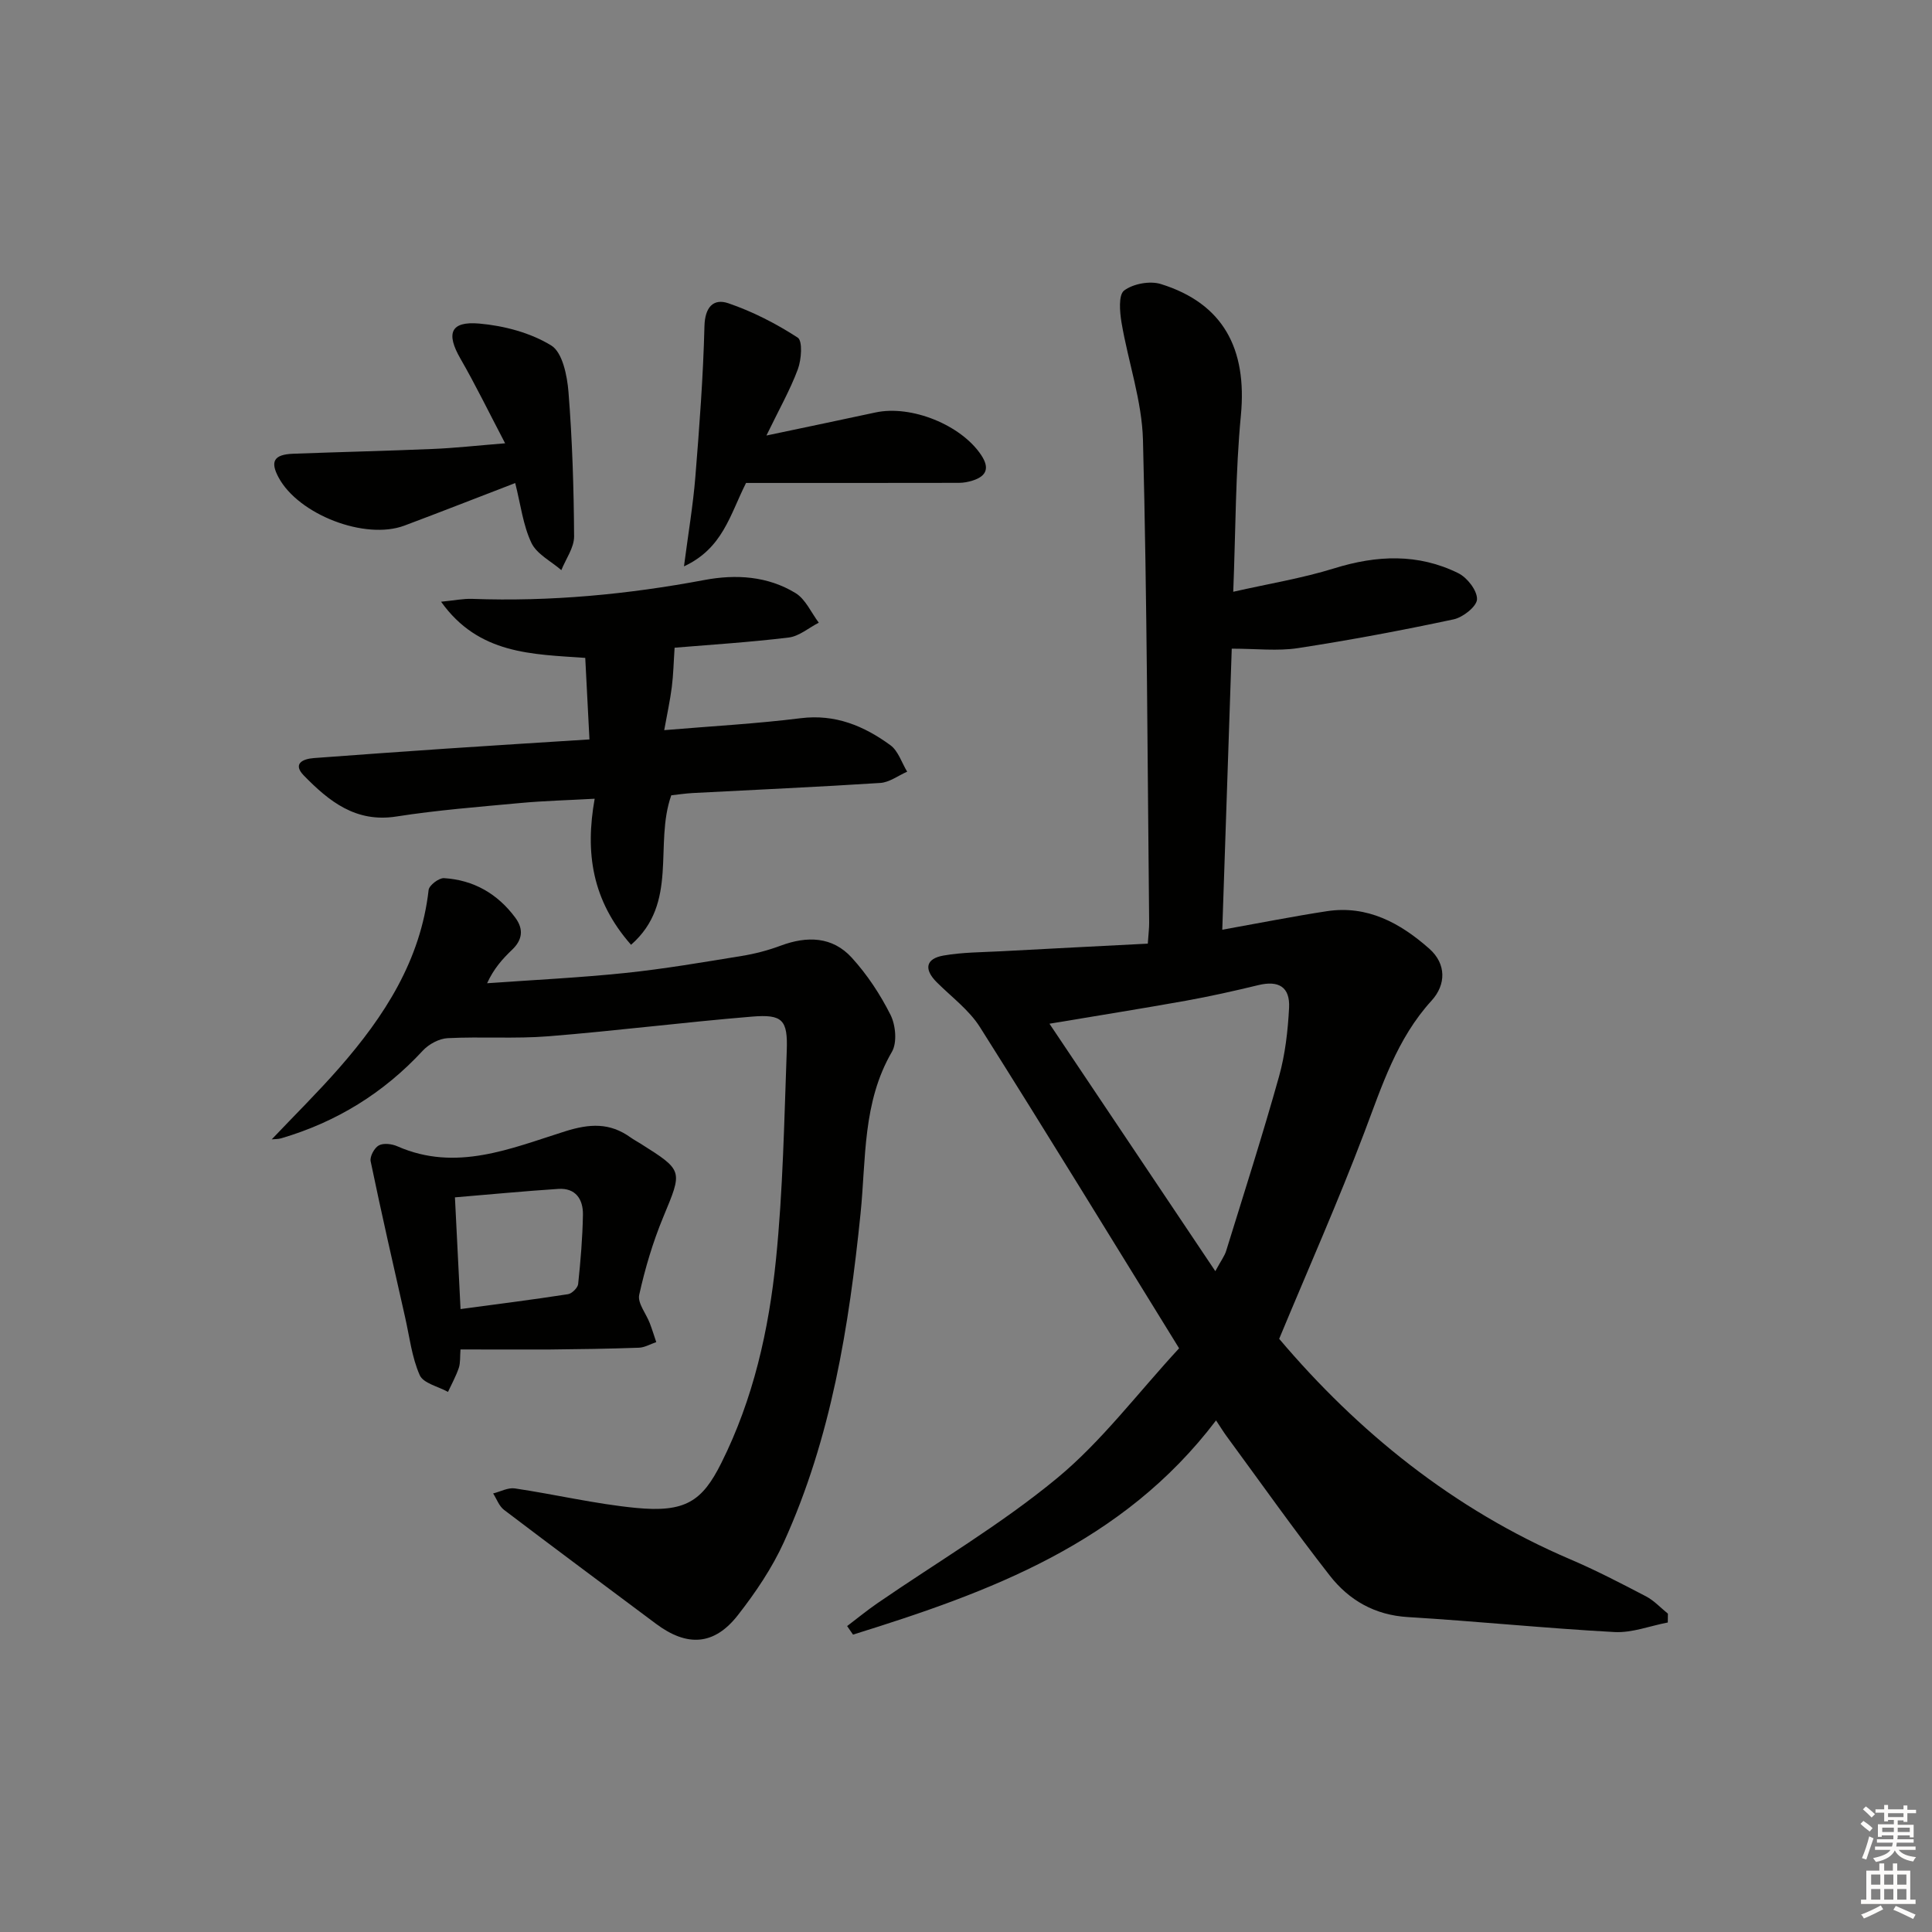 <svg enable-background="new 0 0 400 400" viewBox="0 0 400 400" xmlns="http://www.w3.org/2000/svg"><rect x="0" y="0" width="400" height="400" fill="#808080" stroke="none"/><g fill="#010100"><path d="m251.77 294.08c-19.35 25.51-46.9 35.55-75.16 44.35-.41-.59-.81-1.18-1.22-1.77 2.08-1.57 4.09-3.23 6.24-4.71 12.45-8.57 25.59-16.3 37.2-25.89 9.24-7.63 16.61-17.51 25.29-26.91-14.07-22.78-27.49-44.74-41.23-66.49-2.25-3.57-5.91-6.26-8.96-9.31-2.68-2.68-2.29-4.88 1.44-5.52 3.9-.68 7.92-.67 11.89-.88 10.08-.55 20.16-1.05 30.38-1.58.14-2.06.29-3.2.28-4.33-.35-33.31-.43-66.63-1.28-99.92-.21-8.14-3.06-16.19-4.44-24.33-.37-2.22-.66-5.74.54-6.64 1.87-1.41 5.34-2.05 7.61-1.34 12.86 4 17.89 13.34 16.56 27.22-1.12 11.7-1.07 23.52-1.58 36.49 7.26-1.65 14.23-2.78 20.9-4.85 8.81-2.74 17.38-3.11 25.69 1 1.85.91 3.93 3.59 3.88 5.4-.04 1.48-2.91 3.75-4.84 4.16-10.69 2.28-21.45 4.3-32.26 5.96-4.2.64-8.59.11-13.68.11-.63 18.8-1.29 38.3-1.96 58.19 7.59-1.36 14.58-2.75 21.61-3.83 8.43-1.3 15.24 2.45 21.24 7.75 3.59 3.17 3.47 7.48.49 10.75-7.2 7.89-10.27 17.64-13.93 27.3-5.4 14.25-11.59 28.2-17.63 42.73 16.24 19.18 36.04 35.31 60.29 45.66 5.34 2.28 10.51 4.97 15.66 7.66 1.68.88 3.03 2.37 4.53 3.58-.01.61-.01 1.22-.02 1.83-3.68.7-7.39 2.17-11.02 1.98-14.27-.77-28.5-2.24-42.77-3.1-6.88-.41-12.21-3.49-16.2-8.6-7.36-9.42-14.27-19.2-21.35-28.84-.59-.8-1.1-1.63-2.19-3.28zm-34.49-82.13c11.58 17.27 22.7 33.87 34.34 51.23 1.21-2.23 1.92-3.15 2.24-4.19 3.72-12.02 7.56-24.01 10.95-36.12 1.28-4.58 1.83-9.44 2.08-14.21.22-4.34-2.17-5.72-6.37-4.7-4.99 1.21-10 2.33-15.05 3.24-9.12 1.63-18.27 3.09-28.19 4.75z"/><path d="m56.26 235.89c4.75-5.01 9.56-9.75 13.99-14.81 9.32-10.65 16.84-22.24 18.49-36.82.11-.97 2.13-2.51 3.18-2.45 6.14.38 11.1 3.23 14.77 8.19 1.74 2.35 1.51 4.56-.66 6.63-1.97 1.88-3.8 3.91-5.18 6.94 9.52-.68 19.06-1.14 28.55-2.12 8.08-.84 16.12-2.22 24.15-3.53 2.74-.44 5.48-1.16 8.08-2.13 5.47-2.04 10.72-1.91 14.73 2.5 3.19 3.5 5.89 7.6 8.02 11.84 1.06 2.12 1.39 5.73.28 7.64-6.11 10.48-5.34 22.16-6.49 33.46-2.39 23.39-6.07 46.47-15.88 68.06-2.45 5.38-5.87 10.44-9.52 15.11-4.91 6.29-10.51 6.6-16.95 1.79-10.5-7.85-21.03-15.66-31.47-23.59-1.02-.78-1.52-2.25-2.25-3.4 1.5-.37 3.08-1.25 4.49-1.04 8.35 1.24 16.62 3.21 25.01 4.03 10.3 1.01 13.78-1.37 17.73-9.27 6.65-13.29 9.84-27.55 11.32-42.09 1.46-14.37 1.71-28.87 2.24-43.32.23-6.37-.88-7.55-7.2-7.03-14.06 1.16-28.08 2.94-42.14 4.07-6.92.55-13.91.04-20.86.39-1.78.09-3.91 1.24-5.15 2.58-8.12 8.78-17.88 14.79-29.31 18.15-.62.19-1.28.15-1.97.22z"/><path d="m130.65 195.61c-8.11-9.23-9.52-19.09-7.53-30.24-5.56.31-10.46.43-15.33.88-8.59.8-17.22 1.47-25.73 2.8-8.42 1.32-13.96-3.17-19.14-8.47-2.35-2.4-.35-3.45 2.07-3.63 9.11-.68 18.22-1.33 27.33-1.95 9.61-.65 19.22-1.24 29.72-1.91-.3-5.77-.57-11.12-.87-16.88-11-.78-22.06-.7-29.85-11.63 2.72-.26 4.59-.66 6.45-.59 16.19.59 32.18-.92 48.09-3.91 6.48-1.22 13.09-.82 18.86 2.72 2.07 1.27 3.23 4.04 4.8 6.12-2.07 1.06-4.05 2.8-6.21 3.07-8.06.98-16.17 1.49-23.64 2.11-.2 2.92-.25 5.55-.58 8.15-.35 2.75-.95 5.48-1.57 8.92 9.87-.83 19.09-1.33 28.23-2.47 7.18-.9 13.12 1.59 18.59 5.58 1.63 1.19 2.35 3.63 3.48 5.49-1.86.81-3.67 2.21-5.57 2.33-12.93.84-25.88 1.4-38.83 2.09-1.62.09-3.24.34-4.44.47-3.62 10.21 1.6 22.26-8.33 30.95z"/><path d="m95.34 279.39c-.12 1.56 0 2.77-.35 3.82-.58 1.71-1.47 3.32-2.24 4.97-2.02-1.13-5.11-1.78-5.85-3.47-1.64-3.71-2.11-7.93-3.02-11.95-2.43-10.76-4.9-21.52-7.14-32.32-.21-.99.77-2.8 1.7-3.3.98-.53 2.72-.31 3.86.2 12.13 5.33 23.47.43 34.67-3.1 5.14-1.62 9.27-1.83 13.56 1.24.67.48 1.41.87 2.11 1.31 8.88 5.61 8.68 5.53 4.68 15.19-2.15 5.18-3.77 10.64-4.98 16.11-.37 1.7 1.42 3.86 2.18 5.83.5 1.3.9 2.63 1.35 3.95-1.2.4-2.39 1.12-3.6 1.16-6.15.22-12.3.31-18.45.37-5.97.03-11.95-.01-18.48-.01zm.01-8.36c7.61-1.02 14.94-1.95 22.24-3.08.82-.13 2.02-1.31 2.11-2.1.5-4.77.91-9.57.99-14.36.05-3.18-1.5-5.58-5.1-5.34-7.05.46-14.08 1.14-21.4 1.75.39 7.74.76 15.14 1.16 23.13z"/><path d="m104.58 91.78c-3.4-6.49-6.14-12.13-9.26-17.54-2.99-5.2-2.08-7.77 3.9-7.25 5.12.45 10.6 1.89 14.91 4.54 2.33 1.43 3.3 6.25 3.57 9.65.79 9.93 1.1 19.92 1.16 29.88.01 2.32-1.71 4.66-2.64 6.98-2.13-1.85-5.09-3.31-6.2-5.65-1.73-3.65-2.22-7.9-3.35-12.38-7.88 3.03-15.39 5.98-22.94 8.81-8.14 3.05-21.91-2.27-26.05-9.96-1.8-3.34-.96-4.77 3.04-4.92 9.63-.36 19.28-.58 28.91-.99 4.45-.18 8.9-.68 14.95-1.17z"/><path d="m158.68 90.17c8.67-1.83 15.62-3.27 22.56-4.77 7.43-1.61 17.76 2.58 21.9 8.81 1.75 2.63 1.19 4.34-1.75 5.28-.93.3-1.93.48-2.9.48-14.78.03-29.56.02-44.03.02-3.37 6.7-4.82 13.53-12.85 17.27.9-6.91 1.88-12.66 2.35-18.46.84-10.41 1.63-20.84 1.89-31.28.1-3.94 1.86-5.78 4.93-4.74 5.04 1.72 9.91 4.22 14.38 7.12 1.04.68.77 4.54.03 6.54-1.6 4.29-3.88 8.31-6.51 13.73z"/></g><path d="m385.2 377.6.6-.6c.6.4 1.3.9 1.9 1.5l-.6.7c-.8-.6-1.4-1.1-1.9-1.6zm.3 7.1c.6-1.4 1.1-2.9 1.5-4.5.3.1.6.3.9.4-.5 1.4-1 2.9-1.5 4.4zm.2-10.1.6-.6c.7.5 1.3 1.1 1.9 1.6l-.7.7c-.6-.6-1.2-1.2-1.8-1.7zm8.4-.8h.8v.9h1.8v.7h-1.8v1.8h-.8v-.3h-1.2v.9h3.3v2.6h-.8v-.4h-2.5c0 .3 0 .6-.1.8h3.4v.7h-3.5c0 .3-.1.6-.1.8h4v.7h-3.5c.7.9 1.9 1.3 3.6 1.5-.2.2-.4.5-.6.9-1.9-.3-3.2-1.1-3.8-2.3-.5 1.1-1.8 2-3.9 2.4-.2-.3-.4-.5-.6-.8 1.9-.4 3.1-.9 3.6-1.7h-3.2v-.7h3.5c.1-.2.1-.5.2-.8h-3.3v-.7h3.4c0-.2 0-.5 0-.8h-2.4v.3h-.8v-2.6h3.3v-.9h-1.2v.3h-.8v-1.8h-1.8v-.7h1.8v-.9h.8v.9h3.2zm-4.4 5.5h2.4c0-.3 0-.6 0-.9h-2.4zm1.2-3.1h3.2v-.8h-3.2zm4.4 2.2h-2.4v.9h2.5v-.9z" fill="#fcfbfa"/><path d="m389.2 385.8h.9v1.5h1.8v-1.5h.9v1.5h2.7v6h1.1v.9h-11.3v-.9h1.1v-6h2.7v-1.5zm.2 8.7.5.8c-1.2.6-2.5 1.3-4 1.9-.2-.3-.3-.6-.6-.8 1.6-.6 3-1.3 4.1-1.9zm-2-4.3h1.9v-2.1h-1.9zm0 3.1h1.9v-2.2h-1.9zm2.7-3.1h1.9v-2.1h-1.9zm0 3.1h1.9v-2.2h-1.9zm2.4 1.3c1.4.6 2.7 1.2 4.1 1.8l-.5.9c-1.5-.7-2.8-1.4-4.1-1.9zm2.2-6.5h-1.9v2.1h1.9zm-1.9 5.2h1.9v-2.2h-1.9z" fill="#fcfbfa"/></svg>